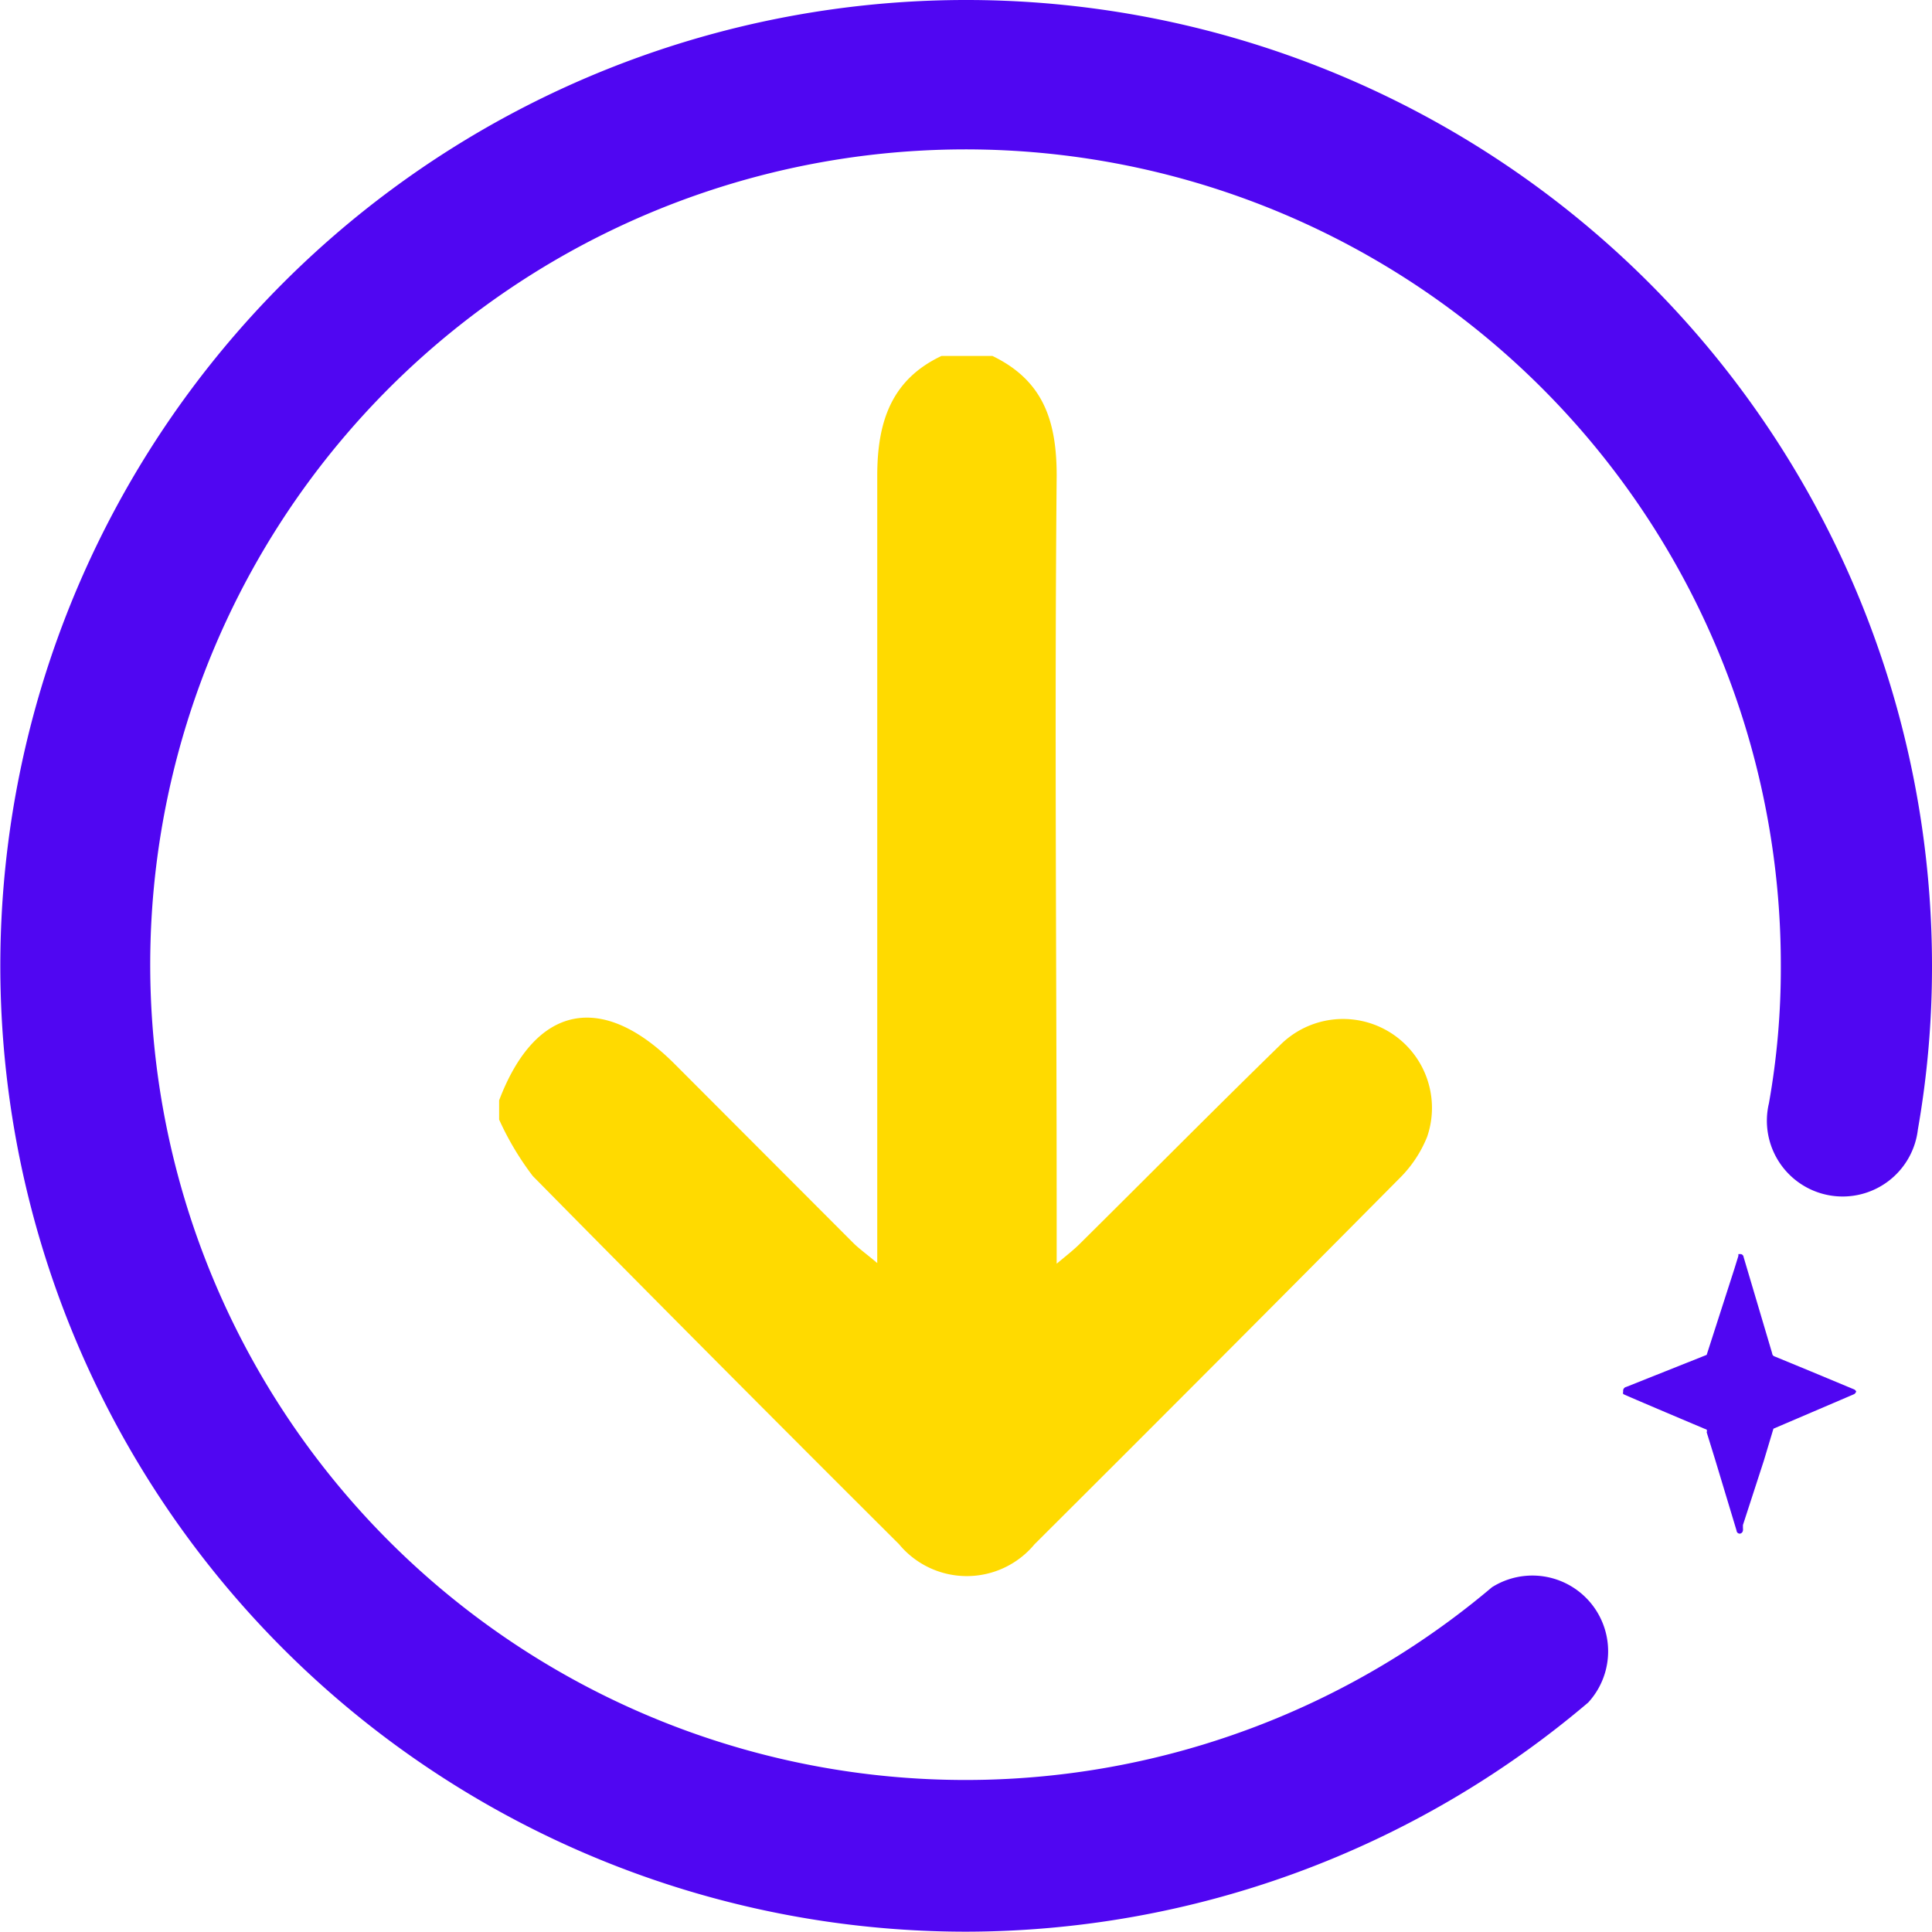<svg xmlns="http://www.w3.org/2000/svg" viewBox="0 0 60.19 60.18"><defs><style>.cls-1{fill:#5006f2;}.cls-2{fill:#ffda00;}</style></defs><g id="Capa_2" data-name="Capa 2"><g id="Capa_2-2" data-name="Capa 2"><path class="cls-1" d="M57.83,43.32a.13.13,0,0,1-.08.12l-2.5,1.07-.3,1-.65,2,0,.1a.25.25,0,0,1,0,.07v0a.11.11,0,0,1-.1.1s-.09,0-.1-.1l-.67-2.22-.26-.84a.1.1,0,0,0,0-.08s-2.56-1.08-2.6-1.11h0a.14.14,0,0,1,0-.08.12.12,0,0,1,.09-.14l2.51-1,0,0,.86-2.67.13-.42a.43.43,0,0,0,0,0,.1.1,0,0,1,0-.05s0,0,.06,0a.1.1,0,0,1,.1.09l.89,3a.11.11,0,0,0,.08.1l1.14.47,1.32.55,0,0a.13.13,0,0,1,.08.08v0"/><path class="cls-1" d="M30.1,60.18A30.09,30.09,0,1,1,60.19,30.1a29.29,29.29,0,0,1-.44,5.09,2.36,2.36,0,1,1-4.64-.82,23.89,23.89,0,0,0,.37-4.27,25.4,25.4,0,1,0-9,19.35,2.36,2.36,0,0,1,3,3.59A30,30,0,0,1,30.1,60.18Z"/><path class="cls-2" d="M30.92,11.09c1.57.76,2,2,2,3.73-.07,7.75,0,15.51,0,23.27v1.28c.31-.26.53-.43.72-.62,2.08-2.06,4.14-4.14,6.23-6.18a2.77,2.77,0,0,1,4.59,2.85,3.83,3.83,0,0,1-.88,1.31q-5.65,5.7-11.35,11.38a2.74,2.74,0,0,1-4.22,0Q22.28,42.4,16.6,36.64a9,9,0,0,1-1.05-1.76v-.6c1.14-3,3.22-3.38,5.46-1.14l5.57,5.58c.19.19.42.35.75.63V38.09c0-7.76,0-15.52,0-23.27,0-1.71.46-3,2-3.73Z"/></g></g></svg>